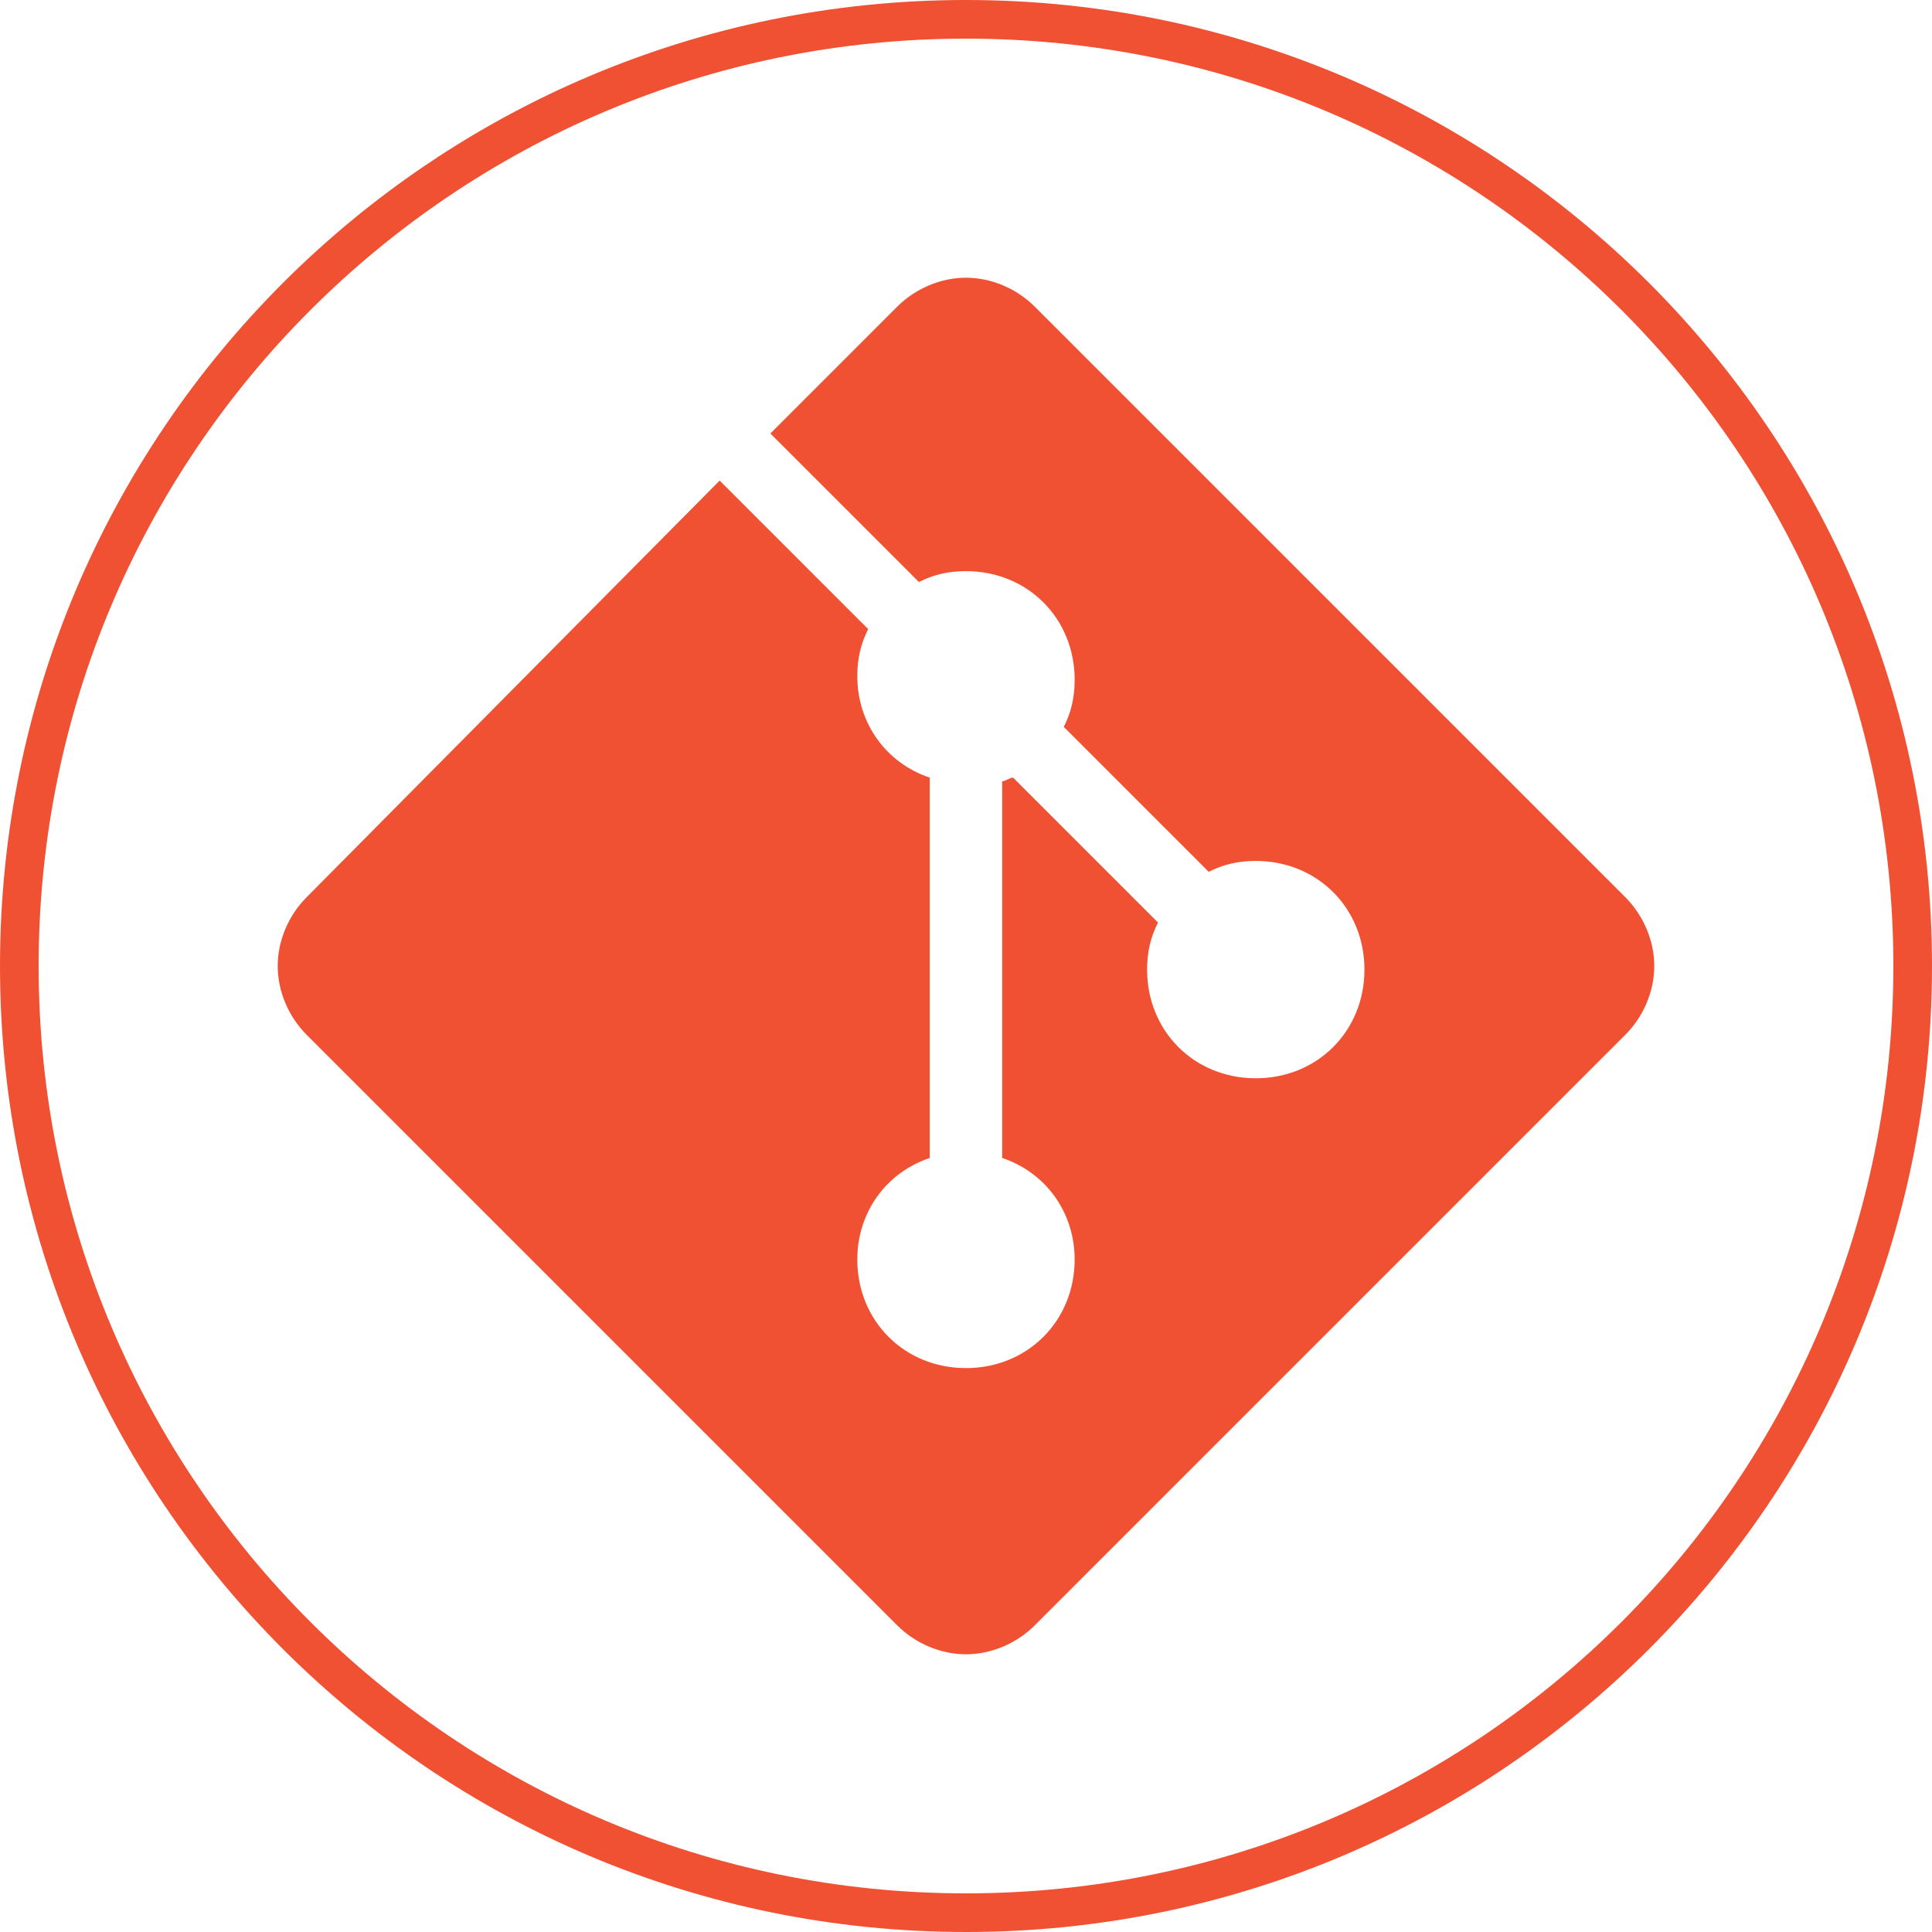 <svg xmlns="http://www.w3.org/2000/svg" x="0px" y="0px"
width="96" height="96"
viewBox="0 0 172 172"
style=" fill:#000000;"><g fill="none" fill-rule="nonzero" stroke="none" stroke-width="1" stroke-linecap="butt" stroke-linejoin="miter" stroke-miterlimit="10" stroke-dasharray="" stroke-dashoffset="0" font-family="none" font-weight="none" font-size="none" text-anchor="none" style="mix-blend-mode: normal"><path d="M0,172v-172h172v172z" fill="none"></path><path d="M0,86c0,-47.496 38.504,-86 86,-86c47.496,0 86,38.504 86,86c0,47.496 -38.504,86 -86,86c-47.496,0 -86,-38.504 -86,-86zM86,168.56c45.597,0 82.56,-36.963 82.56,-82.56c0,-45.597 -36.963,-82.56 -82.56,-82.56c-45.597,0 -82.56,36.963 -82.56,82.56c0,45.597 36.963,82.56 82.56,82.56z" fill="#f05133"></path><g fill="#f05133"><path d="M144.695,79.873l-52.568,-52.568c-1.613,-1.613 -3.87,-2.58 -6.128,-2.58v0c-2.257,0 -4.515,0.968 -6.128,2.58l-11.287,11.287l13.223,13.223c1.29,-0.645 2.58,-0.968 4.192,-0.968c5.482,0 9.675,4.192 9.675,9.675c0,1.613 -0.323,2.902 -0.968,4.192l12.9,12.9c1.29,-0.645 2.58,-0.968 4.192,-0.968c5.482,0 9.675,4.192 9.675,9.675c0,5.482 -4.192,9.675 -9.675,9.675c-5.482,0 -9.675,-4.192 -9.675,-9.675c0,-1.613 0.323,-2.902 0.968,-4.192l-12.9,-12.9c-0.323,0 -0.645,0.323 -0.968,0.323v33.54c3.87,1.29 6.45,4.838 6.45,9.03c0,5.482 -4.192,9.675 -9.675,9.675c-5.482,0 -9.675,-4.192 -9.675,-9.675c0,-4.192 2.58,-7.74 6.45,-9.03v-33.862c-3.87,-1.29 -6.45,-4.838 -6.45,-9.03c0,-1.613 0.323,-2.902 0.968,-4.192l-13.223,-13.223l-36.765,37.087c-1.613,1.613 -2.58,3.87 -2.58,6.128c0,2.257 0.968,4.515 2.58,6.128l52.568,52.568v0c1.613,1.613 3.87,2.58 6.128,2.58c2.257,0 4.515,-0.968 6.128,-2.58l52.568,-52.568c1.613,-1.613 2.58,-3.87 2.58,-6.128c0,-2.257 -0.968,-4.515 -2.58,-6.128z"></path></g><path d="M86,172c-47.496,0 -86,-38.504 -86,-86v0c0,-47.496 38.504,-86 86,-86v0c47.496,0 86,38.504 86,86v0c0,47.496 -38.504,86 -86,86z" fill="none"></path><path d="M86,168.56c-45.597,0 -82.56,-36.963 -82.56,-82.56v0c0,-45.597 36.963,-82.56 82.56,-82.56v0c45.597,0 82.56,36.963 82.56,82.56v0c0,45.597 -36.963,82.56 -82.56,82.56z" fill="none"></path><path d="M86,172c-47.496,0 -86,-38.504 -86,-86v0c0,-47.496 38.504,-86 86,-86v0c47.496,0 86,38.504 86,86v0c0,47.496 -38.504,86 -86,86z" fill="none"></path><path d="M86,168.56c-45.597,0 -82.56,-36.963 -82.56,-82.56v0c0,-45.597 36.963,-82.56 82.56,-82.56v0c45.597,0 82.56,36.963 82.56,82.56v0c0,45.597 -36.963,82.56 -82.56,82.56z" fill="none"></path></g></svg>